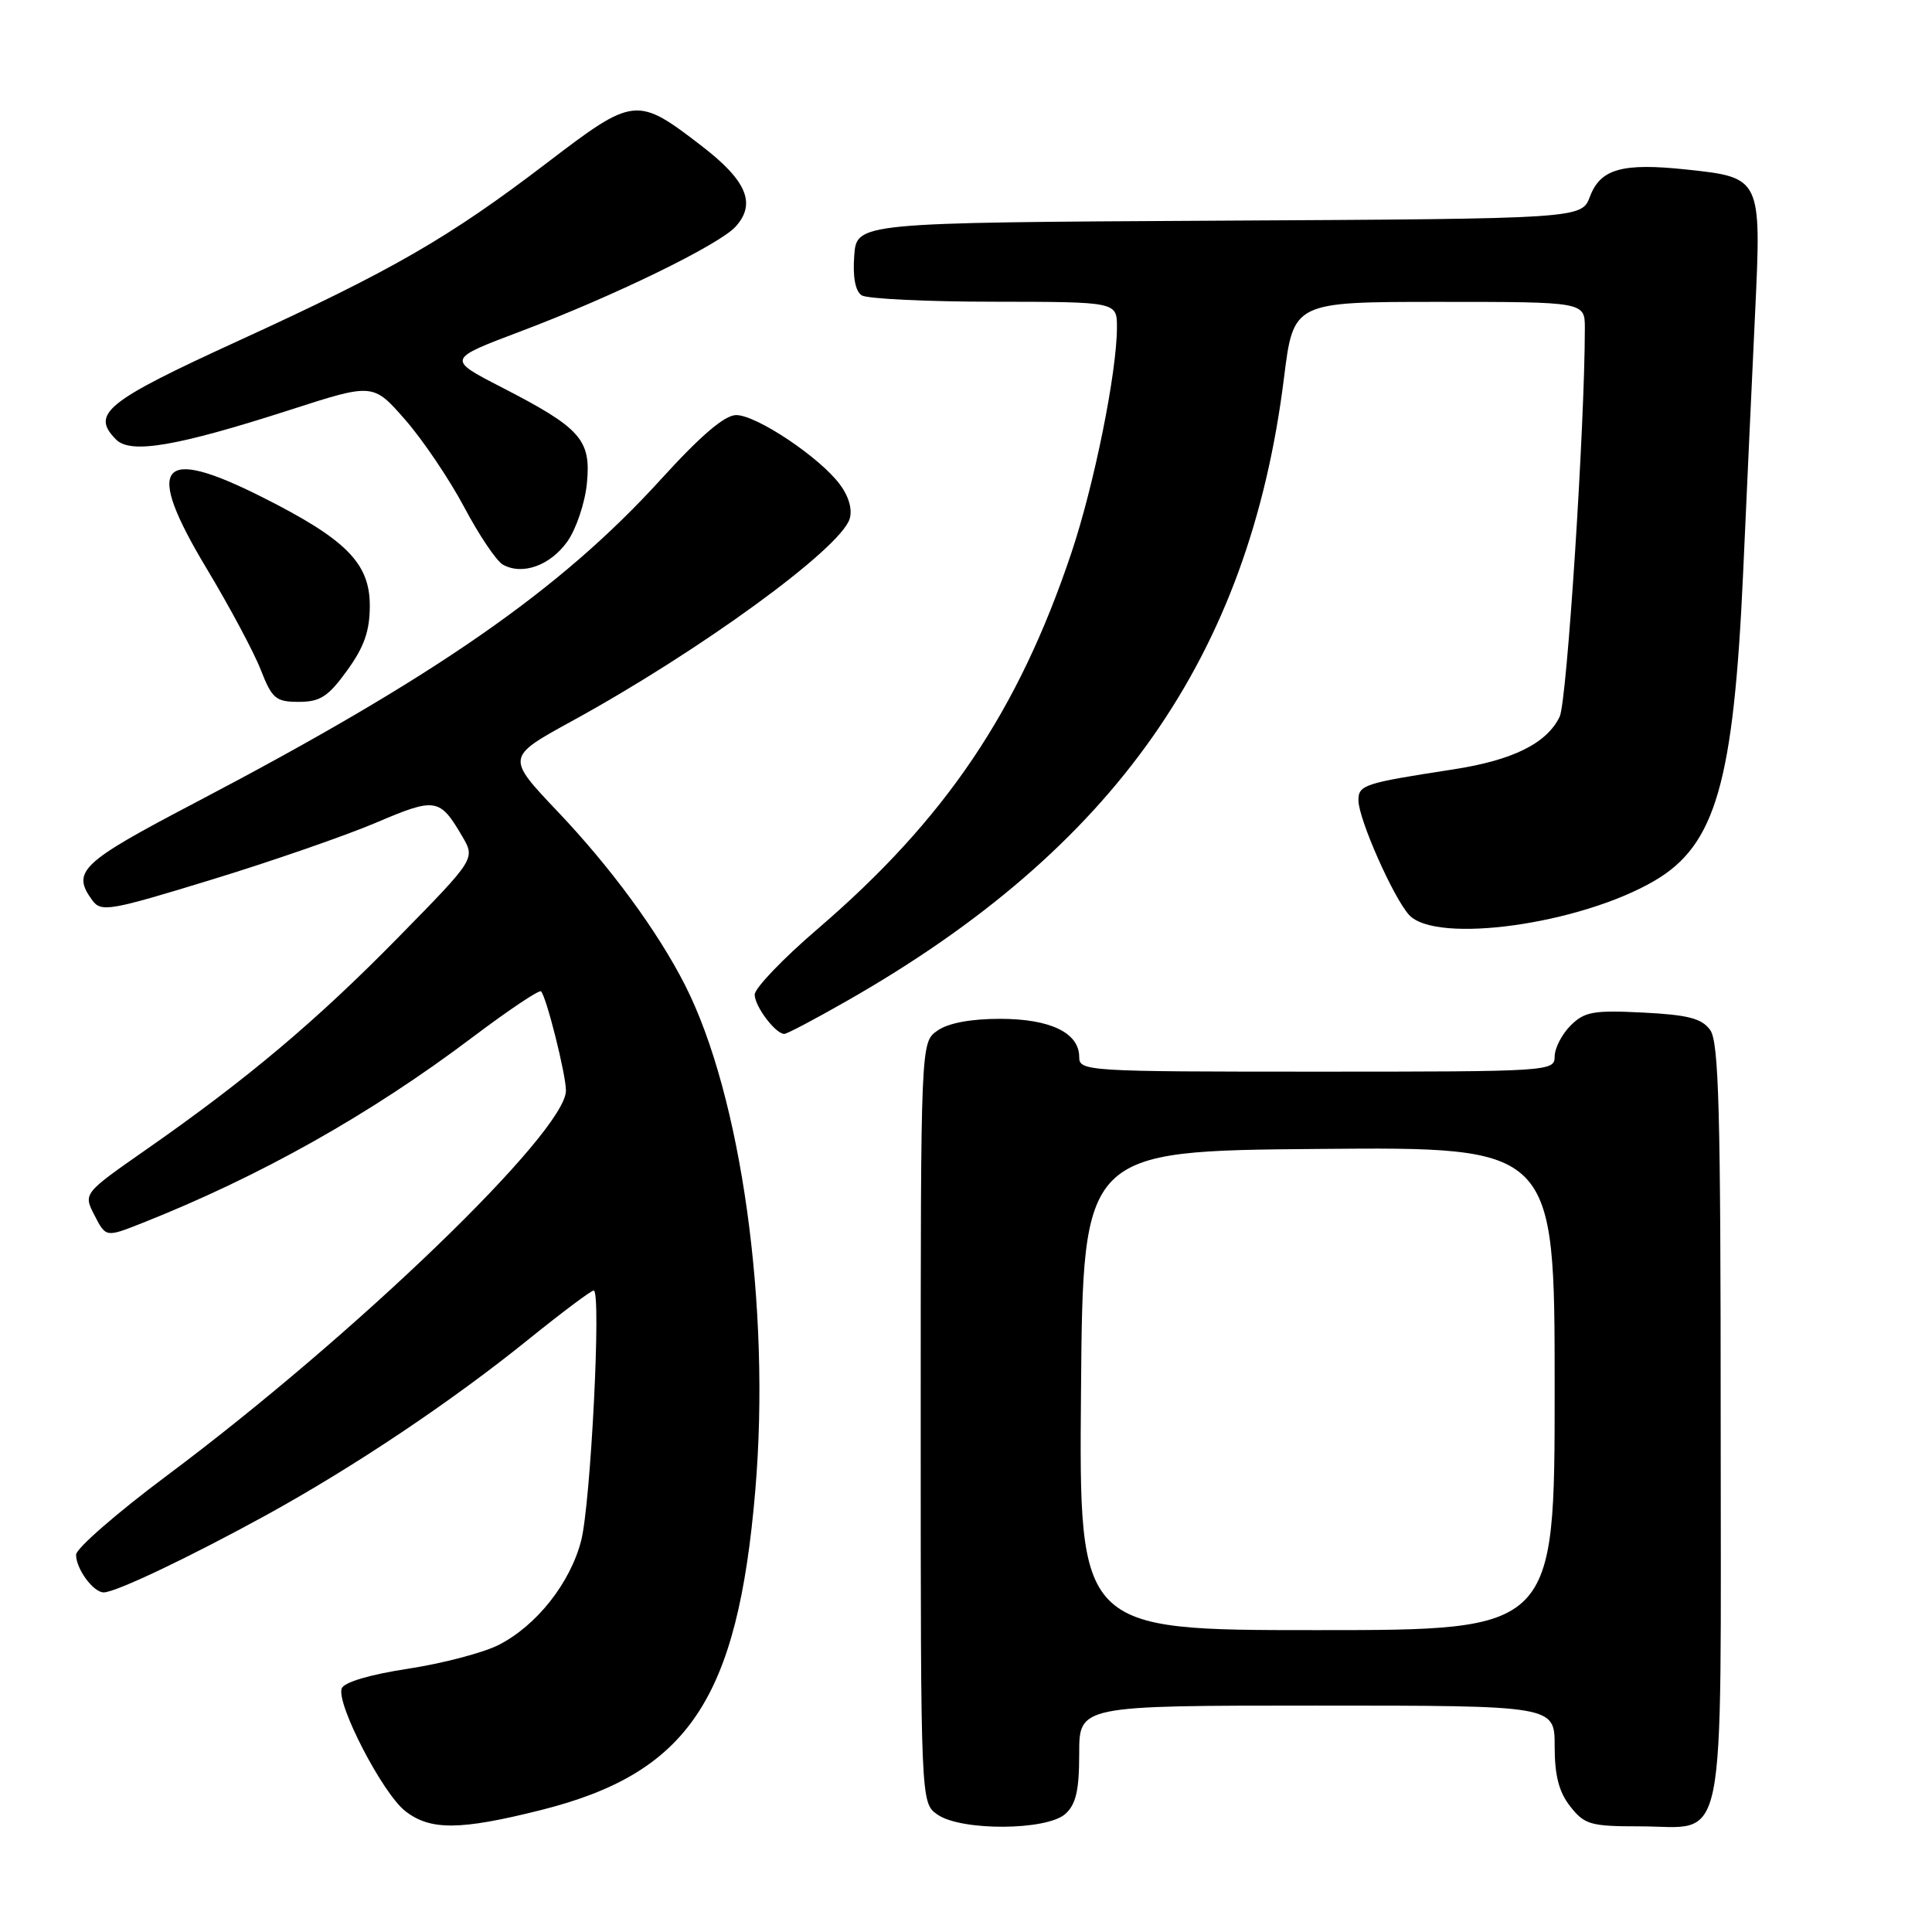 <?xml version="1.0" encoding="UTF-8" standalone="no"?>
<!DOCTYPE svg PUBLIC "-//W3C//DTD SVG 1.1//EN" "http://www.w3.org/Graphics/SVG/1.1/DTD/svg11.dtd" >
<svg xmlns="http://www.w3.org/2000/svg" xmlns:xlink="http://www.w3.org/1999/xlink" version="1.1" viewBox="0 0 256 256">
 <g >
 <path fill="currentColor"
d=" M 71.65 239.85 C 91.19 234.95 97.73 225.21 100.08 197.50 C 102.14 173.30 98.23 145.21 90.76 130.51 C 87.15 123.41 80.92 114.93 73.90 107.54 C 67.06 100.33 67.06 100.33 75.78 95.55 C 92.71 86.28 111.32 72.73 112.58 68.76 C 112.97 67.52 112.48 65.78 111.28 64.18 C 108.61 60.59 100.24 55.00 97.55 55.00 C 96.03 55.00 92.87 57.69 87.57 63.52 C 74.19 78.22 57.61 89.72 25.75 106.42 C 10.66 114.33 9.44 115.49 12.25 119.32 C 13.41 120.89 14.59 120.68 28.00 116.57 C 35.98 114.13 45.80 110.72 49.83 109.01 C 57.73 105.64 58.26 105.73 61.25 110.82 C 62.99 113.79 62.99 113.79 52.75 124.23 C 41.88 135.31 32.69 143.04 19.26 152.40 C 11.03 158.15 11.03 158.15 12.53 161.05 C 14.03 163.96 14.03 163.96 18.77 162.09 C 34.45 155.88 49.06 147.67 62.64 137.42 C 67.38 133.85 71.45 131.12 71.69 131.36 C 72.40 132.07 74.98 142.33 74.99 144.50 C 75.01 149.94 47.11 176.87 22.04 195.58 C 15.47 200.49 10.09 205.18 10.08 206.00 C 10.06 207.86 12.36 211.00 13.74 211.00 C 15.33 211.00 25.13 206.33 35.28 200.76 C 46.98 194.32 59.85 185.70 70.06 177.45 C 74.46 173.90 78.33 171.00 78.67 171.00 C 79.70 171.00 78.28 199.14 77.01 204.13 C 75.57 209.74 71.11 215.39 66.10 217.95 C 64.07 218.99 58.67 220.41 54.10 221.11 C 49.04 221.88 45.59 222.90 45.28 223.72 C 44.52 225.70 50.67 237.60 53.68 239.96 C 56.98 242.56 60.93 242.54 71.65 239.85 Z  M 141.17 240.35 C 142.58 239.07 143.00 237.22 143.00 232.35 C 143.00 226.00 143.00 226.00 174.50 226.00 C 206.00 226.00 206.00 226.00 206.00 231.37 C 206.00 235.28 206.56 237.44 208.07 239.37 C 209.96 241.77 210.77 242.00 217.24 242.00 C 228.97 242.00 228.00 246.82 228.00 188.54 C 228.00 147.10 227.76 138.05 226.60 136.47 C 225.49 134.94 223.65 134.47 217.70 134.17 C 211.13 133.84 209.95 134.05 208.10 135.90 C 206.95 137.05 206.00 138.90 206.00 140.00 C 206.00 141.96 205.33 142.00 174.50 142.00 C 143.97 142.00 143.00 141.94 143.00 140.06 C 143.00 136.85 139.17 135.00 132.50 135.00 C 128.64 135.00 125.64 135.56 124.22 136.56 C 122.00 138.11 122.00 138.11 122.00 188.50 C 122.00 238.89 122.00 238.89 124.22 240.44 C 127.36 242.64 138.71 242.57 141.17 240.35 Z  M 112.21 132.63 C 147.66 112.43 165.53 86.96 170.13 50.11 C 171.39 40.00 171.39 40.00 190.70 40.00 C 210.00 40.00 210.00 40.00 210.00 43.49 C 210.00 56.38 207.63 92.92 206.67 94.95 C 204.97 98.50 200.46 100.74 192.50 101.96 C 180.73 103.77 180.00 104.01 180.00 106.05 C 180.00 108.49 184.60 118.90 186.70 121.22 C 190.25 125.14 209.36 122.49 219.24 116.70 C 227.33 111.97 229.71 103.68 230.97 76.00 C 231.45 65.28 232.17 49.73 232.56 41.46 C 233.41 23.58 233.38 23.52 223.53 22.47 C 214.98 21.55 212.07 22.36 210.68 26.04 C 209.57 28.98 209.57 28.98 161.53 29.24 C 113.50 29.50 113.50 29.50 113.19 33.90 C 112.98 36.74 113.34 38.60 114.19 39.14 C 114.91 39.59 122.81 39.98 131.75 39.98 C 148.00 40.00 148.00 40.00 148.00 43.37 C 148.00 49.31 144.99 64.23 141.98 73.21 C 134.94 94.22 125.30 108.52 108.36 123.07 C 103.76 127.01 100.00 130.94 100.00 131.79 C 100.00 133.34 102.76 137.00 103.93 137.00 C 104.27 137.00 108.00 135.04 112.21 132.63 Z  M 45.99 88.85 C 48.26 85.72 49.00 83.61 49.00 80.25 C 49.00 74.62 45.87 71.46 34.70 65.85 C 21.06 58.99 19.09 61.52 27.36 75.30 C 30.40 80.36 33.64 86.41 34.55 88.75 C 36.05 92.59 36.55 93.00 39.60 93.00 C 42.42 93.00 43.49 92.31 45.99 88.85 Z  M 75.18 71.75 C 76.35 70.10 77.52 66.62 77.77 64.02 C 78.33 58.25 76.97 56.72 66.43 51.30 C 59.23 47.59 59.23 47.59 68.95 43.92 C 81.28 39.27 95.28 32.45 97.47 30.03 C 100.23 26.99 98.95 23.94 93.00 19.36 C 84.38 12.72 84.03 12.76 72.50 21.56 C 59.43 31.54 52.05 35.79 31.50 45.20 C 13.99 53.22 11.99 54.84 15.39 58.25 C 17.33 60.19 23.44 59.14 38.47 54.30 C 49.44 50.76 49.44 50.76 53.70 55.63 C 56.04 58.31 59.56 63.53 61.52 67.22 C 63.48 70.92 65.78 74.34 66.64 74.82 C 69.22 76.26 72.91 74.94 75.18 71.75 Z  M 143.24 184.25 C 143.50 152.50 143.50 152.50 174.75 152.24 C 206.00 151.97 206.00 151.97 206.00 183.99 C 206.00 216.00 206.00 216.00 174.49 216.00 C 142.97 216.00 142.97 216.00 143.24 184.25 Z "/>
</g>
</svg>